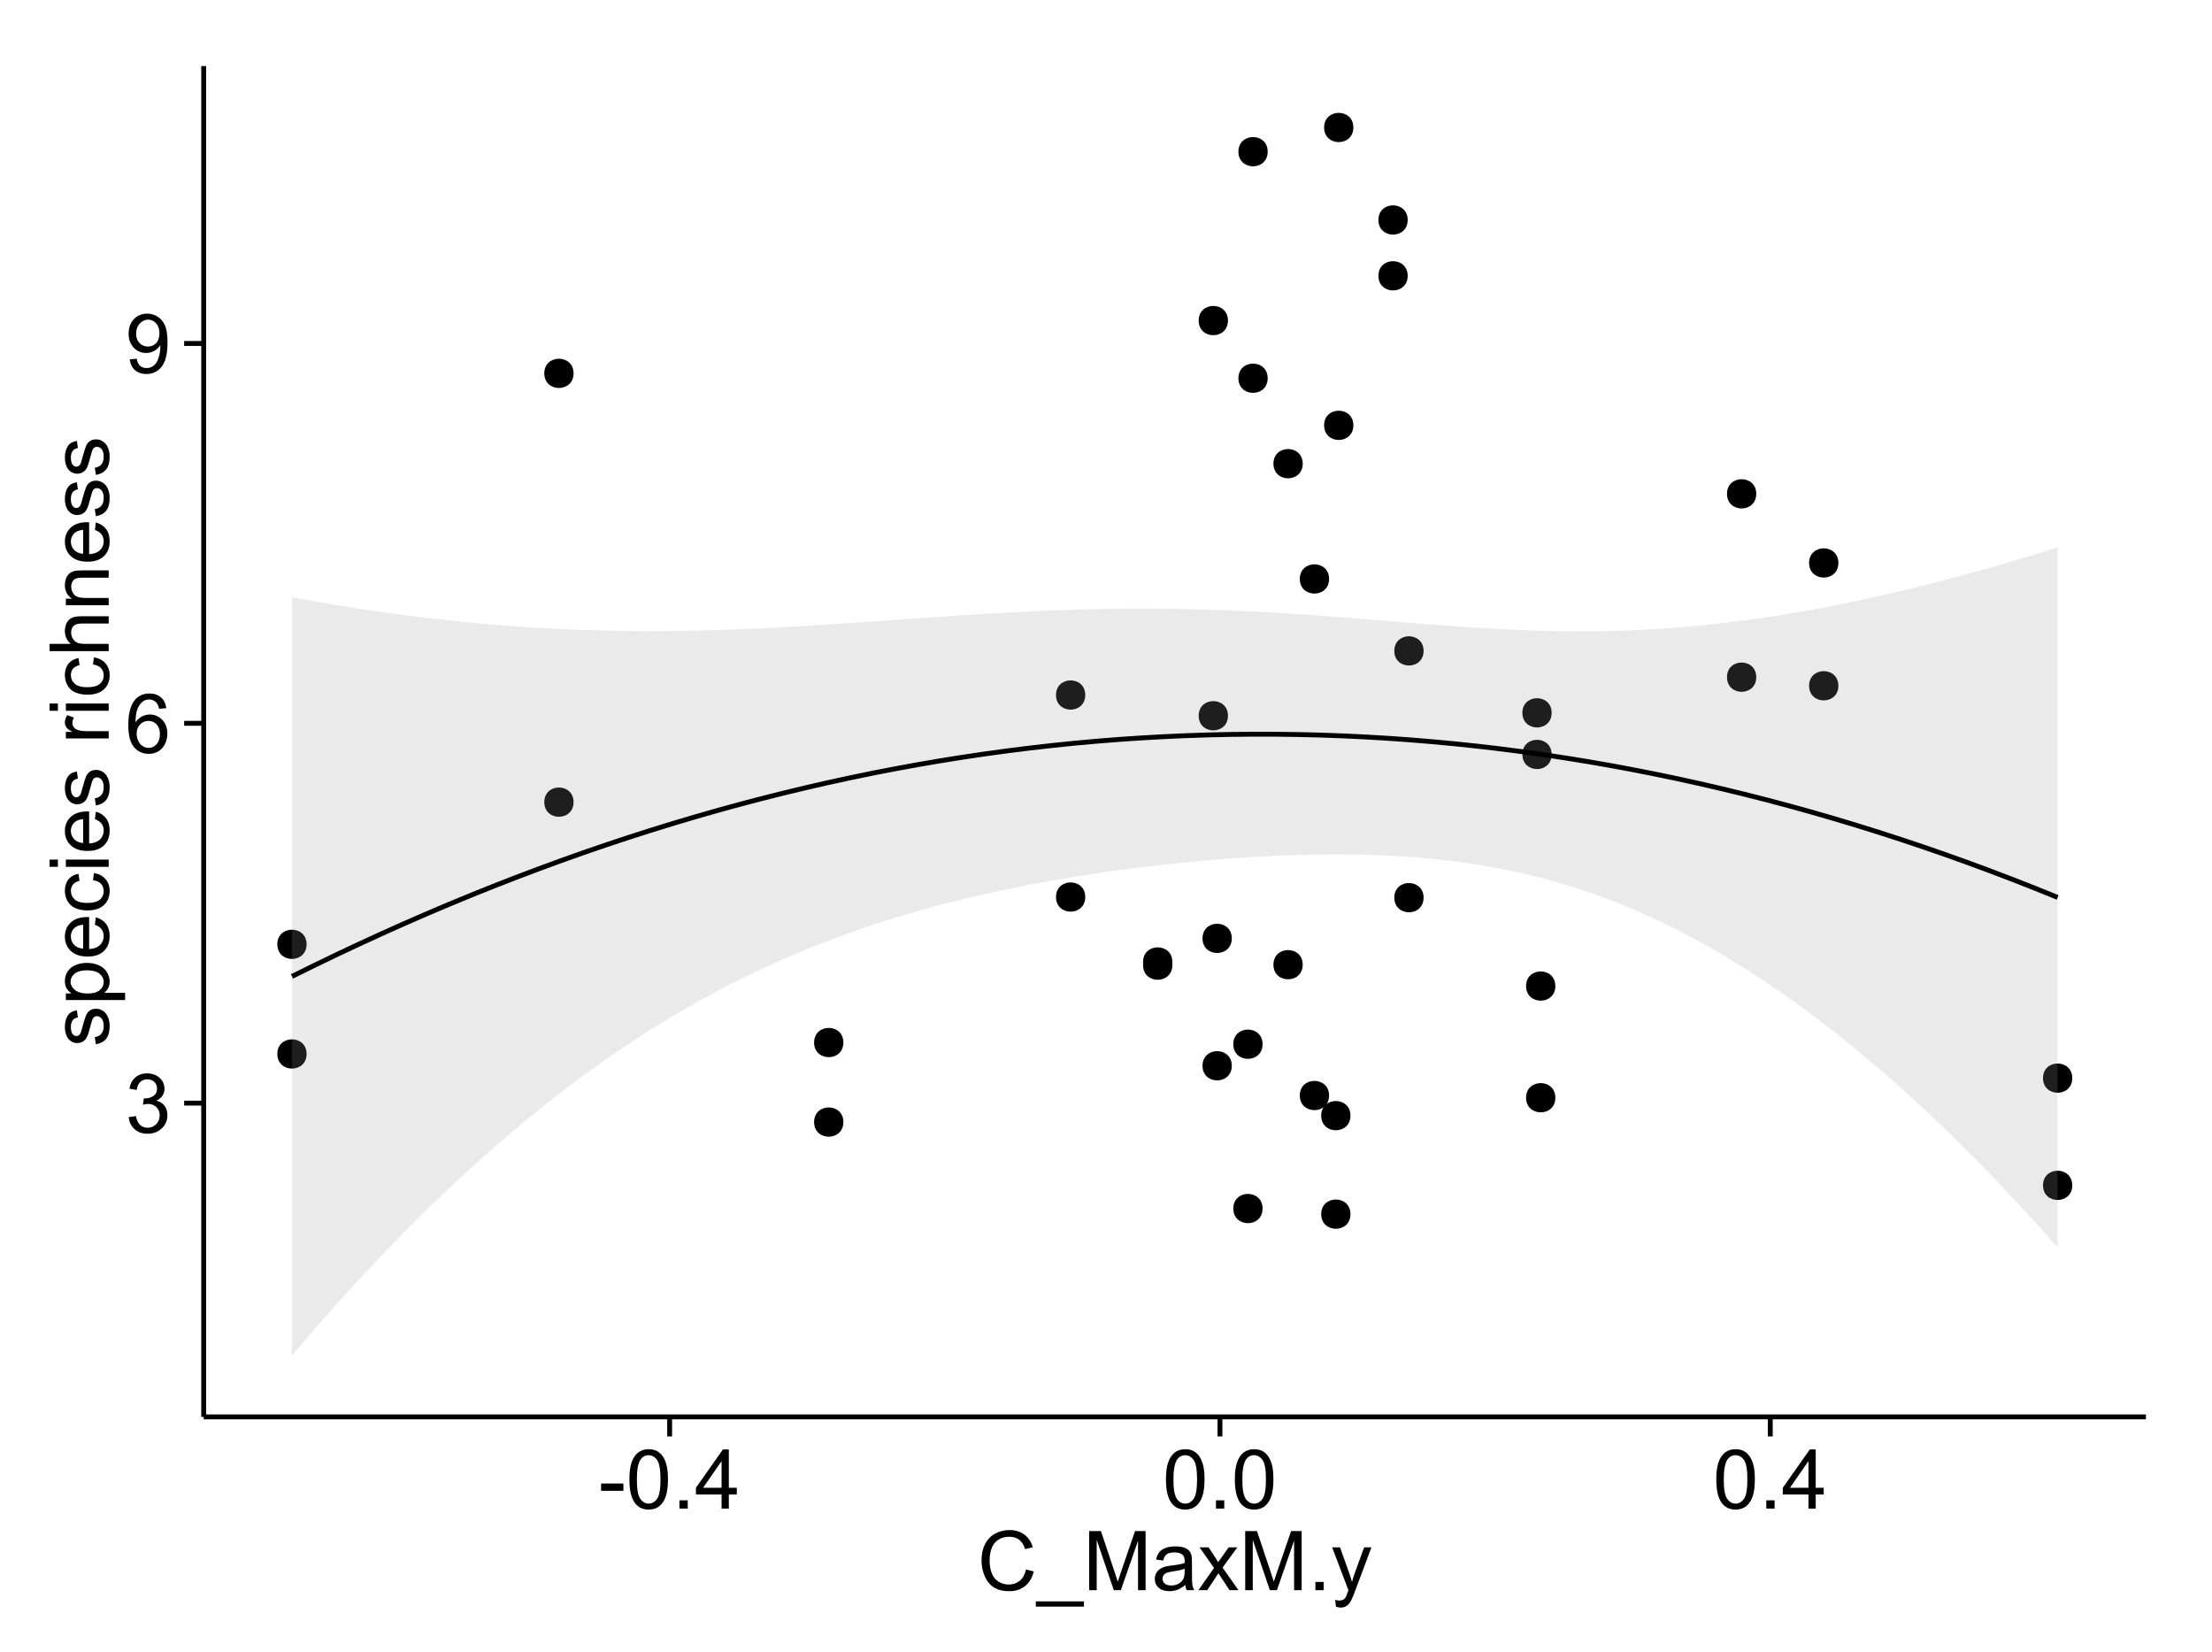 <?xml version="1.0" encoding="UTF-8"?>
<svg xmlns="http://www.w3.org/2000/svg" xmlns:xlink="http://www.w3.org/1999/xlink" width="482pt" height="360pt" viewBox="0 0 482 360" version="1.1">
<defs>
<g>
<symbol overflow="visible" id="glyph0-0">
<path style="stroke:none;" d="M 0.758 -3.402 L 2.336 -3.613 C 2.516 -2.711 2.824 -2.062 3.266 -1.672 C 3.699 -1.273 4.23 -1.078 4.859 -1.082 C 5.602 -1.078 6.23 -1.336 6.746 -1.855 C 7.254 -2.367 7.512 -3.004 7.516 -3.77 C 7.512 -4.492 7.273 -5.094 6.801 -5.566 C 6.324 -6.035 5.723 -6.27 4.992 -6.273 C 4.691 -6.27 4.316 -6.211 3.875 -6.102 L 4.051 -7.488 C 4.152 -7.473 4.238 -7.465 4.305 -7.469 C 4.977 -7.465 5.582 -7.641 6.125 -7.996 C 6.66 -8.344 6.93 -8.887 6.934 -9.625 C 6.93 -10.199 6.734 -10.68 6.344 -11.062 C 5.949 -11.445 5.441 -11.637 4.824 -11.637 C 4.207 -11.637 3.695 -11.441 3.285 -11.055 C 2.875 -10.668 2.613 -10.09 2.496 -9.316 L 0.914 -9.598 C 1.105 -10.656 1.543 -11.477 2.23 -12.062 C 2.914 -12.645 3.766 -12.938 4.789 -12.938 C 5.488 -12.938 6.137 -12.785 6.73 -12.484 C 7.32 -12.18 7.773 -11.77 8.09 -11.25 C 8.402 -10.727 8.559 -10.172 8.562 -9.59 C 8.559 -9.031 8.41 -8.523 8.113 -8.066 C 7.812 -7.609 7.371 -7.246 6.785 -6.977 C 7.547 -6.801 8.137 -6.438 8.562 -5.883 C 8.98 -5.328 9.191 -4.633 9.195 -3.805 C 9.191 -2.676 8.781 -1.723 7.965 -0.945 C 7.141 -0.164 6.105 0.223 4.852 0.227 C 3.719 0.223 2.777 -0.109 2.035 -0.781 C 1.285 -1.453 0.859 -2.328 0.758 -3.402 Z M 0.758 -3.402 "/>
</symbol>
<symbol overflow="visible" id="glyph0-1">
<path style="stroke:none;" d="M 8.957 -9.73 L 7.383 -9.605 C 7.242 -10.223 7.043 -10.676 6.785 -10.961 C 6.355 -11.41 5.828 -11.637 5.203 -11.637 C 4.695 -11.637 4.25 -11.496 3.875 -11.215 C 3.375 -10.852 2.984 -10.32 2.695 -9.625 C 2.406 -8.926 2.258 -7.934 2.25 -6.645 C 2.629 -7.223 3.094 -7.652 3.645 -7.938 C 4.195 -8.215 4.773 -8.355 5.379 -8.359 C 6.434 -8.355 7.328 -7.969 8.07 -7.195 C 8.809 -6.418 9.18 -5.414 9.184 -4.184 C 9.18 -3.371 9.008 -2.617 8.66 -1.926 C 8.312 -1.23 7.832 -0.699 7.227 -0.332 C 6.613 0.035 5.922 0.215 5.148 0.219 C 3.828 0.215 2.754 -0.266 1.922 -1.234 C 1.09 -2.199 0.672 -3.797 0.676 -6.031 C 0.672 -8.516 1.133 -10.328 2.055 -11.461 C 2.855 -12.445 3.938 -12.938 5.301 -12.938 C 6.312 -12.938 7.141 -12.652 7.789 -12.086 C 8.434 -11.516 8.824 -10.73 8.957 -9.73 Z M 2.496 -4.176 C 2.496 -3.629 2.609 -3.105 2.844 -2.609 C 3.07 -2.109 3.395 -1.73 3.812 -1.473 C 4.227 -1.207 4.664 -1.078 5.125 -1.082 C 5.789 -1.078 6.363 -1.348 6.844 -1.891 C 7.324 -2.426 7.562 -3.156 7.566 -4.086 C 7.562 -4.973 7.328 -5.676 6.855 -6.191 C 6.379 -6.703 5.781 -6.961 5.062 -6.961 C 4.348 -6.961 3.738 -6.703 3.242 -6.191 C 2.742 -5.676 2.496 -5.004 2.496 -4.176 Z M 2.496 -4.176 "/>
</symbol>
<symbol overflow="visible" id="glyph0-2">
<path style="stroke:none;" d="M 0.984 -2.98 L 2.504 -3.121 C 2.629 -2.402 2.875 -1.883 3.242 -1.562 C 3.602 -1.238 4.07 -1.078 4.641 -1.082 C 5.125 -1.078 5.551 -1.188 5.918 -1.414 C 6.285 -1.633 6.586 -1.934 6.82 -2.309 C 7.055 -2.68 7.25 -3.18 7.41 -3.816 C 7.566 -4.445 7.645 -5.09 7.648 -5.75 C 7.645 -5.812 7.641 -5.918 7.637 -6.062 C 7.316 -5.559 6.887 -5.148 6.34 -4.836 C 5.793 -4.52 5.199 -4.363 4.562 -4.367 C 3.492 -4.363 2.59 -4.75 1.852 -5.527 C 1.113 -6.297 0.742 -7.316 0.746 -8.586 C 0.742 -9.891 1.129 -10.945 1.902 -11.742 C 2.672 -12.539 3.637 -12.938 4.797 -12.938 C 5.633 -12.938 6.398 -12.711 7.098 -12.262 C 7.789 -11.809 8.316 -11.164 8.68 -10.332 C 9.035 -9.492 9.215 -8.285 9.219 -6.707 C 9.215 -5.055 9.039 -3.742 8.684 -2.77 C 8.324 -1.793 7.793 -1.051 7.09 -0.543 C 6.383 -0.035 5.555 0.215 4.605 0.219 C 3.598 0.215 2.773 -0.062 2.137 -0.621 C 1.496 -1.18 1.113 -1.965 0.984 -2.98 Z M 7.461 -8.664 C 7.457 -9.57 7.215 -10.293 6.734 -10.828 C 6.25 -11.359 5.672 -11.625 4.992 -11.629 C 4.289 -11.625 3.676 -11.336 3.156 -10.766 C 2.633 -10.188 2.371 -9.445 2.375 -8.535 C 2.371 -7.711 2.621 -7.043 3.117 -6.535 C 3.609 -6.02 4.219 -5.766 4.949 -5.766 C 5.68 -5.766 6.281 -6.02 6.754 -6.535 C 7.223 -7.043 7.457 -7.754 7.461 -8.664 Z M 7.461 -8.664 "/>
</symbol>
<symbol overflow="visible" id="glyph0-3">
<path style="stroke:none;" d="M 0.57 -3.867 L 0.57 -5.457 L 5.43 -5.457 L 5.43 -3.867 Z M 0.57 -3.867 "/>
</symbol>
<symbol overflow="visible" id="glyph0-4">
<path style="stroke:none;" d="M 0.746 -6.355 C 0.742 -7.875 0.898 -9.102 1.215 -10.031 C 1.527 -10.961 1.996 -11.676 2.613 -12.18 C 3.23 -12.684 4.008 -12.938 4.949 -12.938 C 5.637 -12.938 6.242 -12.797 6.766 -12.52 C 7.285 -12.238 7.715 -11.836 8.059 -11.316 C 8.395 -10.789 8.664 -10.152 8.859 -9.398 C 9.051 -8.645 9.145 -7.629 9.148 -6.355 C 9.145 -4.84 8.992 -3.617 8.684 -2.691 C 8.371 -1.762 7.906 -1.047 7.289 -0.539 C 6.672 -0.035 5.891 0.215 4.949 0.219 C 3.703 0.215 2.727 -0.227 2.023 -1.117 C 1.168 -2.188 0.742 -3.934 0.746 -6.355 Z M 2.375 -6.355 C 2.371 -4.234 2.621 -2.824 3.117 -2.129 C 3.609 -1.426 4.219 -1.078 4.949 -1.082 C 5.672 -1.078 6.281 -1.43 6.781 -2.137 C 7.273 -2.836 7.523 -4.242 7.523 -6.355 C 7.523 -8.473 7.273 -9.883 6.781 -10.582 C 6.281 -11.277 5.664 -11.625 4.93 -11.629 C 4.199 -11.625 3.621 -11.316 3.191 -10.703 C 2.645 -9.918 2.371 -8.469 2.375 -6.355 Z M 2.375 -6.355 "/>
</symbol>
<symbol overflow="visible" id="glyph0-5">
<path style="stroke:none;" d="M 1.633 0 L 1.633 -1.801 L 3.438 -1.801 L 3.438 0 Z M 1.633 0 "/>
</symbol>
<symbol overflow="visible" id="glyph0-6">
<path style="stroke:none;" d="M 5.82 0 L 5.82 -3.086 L 0.227 -3.086 L 0.227 -4.535 L 6.109 -12.883 L 7.398 -12.883 L 7.398 -4.535 L 9.141 -4.535 L 9.141 -3.086 L 7.398 -3.086 L 7.398 0 Z M 5.82 -4.535 L 5.82 -10.344 L 1.785 -4.535 Z M 5.82 -4.535 "/>
</symbol>
<symbol overflow="visible" id="glyph0-7">
<path style="stroke:none;" d="M 10.582 -4.516 L 12.289 -4.086 C 11.926 -2.68 11.281 -1.613 10.355 -0.883 C 9.426 -0.148 8.293 0.215 6.953 0.219 C 5.559 0.215 4.43 -0.062 3.562 -0.629 C 2.691 -1.191 2.027 -2.012 1.578 -3.086 C 1.121 -4.156 0.895 -5.309 0.898 -6.539 C 0.895 -7.879 1.152 -9.047 1.664 -10.047 C 2.176 -11.043 2.902 -11.801 3.852 -12.324 C 4.797 -12.84 5.84 -13.102 6.977 -13.105 C 8.266 -13.102 9.352 -12.773 10.23 -12.121 C 11.105 -11.461 11.715 -10.539 12.066 -9.352 L 10.391 -8.957 C 10.086 -9.891 9.652 -10.574 9.086 -11.004 C 8.516 -11.43 7.801 -11.641 6.945 -11.645 C 5.949 -11.641 5.121 -11.406 4.457 -10.934 C 3.789 -10.457 3.324 -9.816 3.059 -9.02 C 2.789 -8.215 2.652 -7.391 2.656 -6.547 C 2.652 -5.449 2.812 -4.496 3.133 -3.68 C 3.449 -2.859 3.945 -2.246 4.621 -1.844 C 5.293 -1.438 6.023 -1.234 6.812 -1.238 C 7.762 -1.234 8.57 -1.512 9.234 -2.062 C 9.898 -2.613 10.348 -3.43 10.582 -4.516 Z M 10.582 -4.516 "/>
</symbol>
<symbol overflow="visible" id="glyph0-8">
<path style="stroke:none;" d="M -0.273 3.578 L -0.273 2.434 L 10.211 2.434 L 10.211 3.578 Z M -0.273 3.578 "/>
</symbol>
<symbol overflow="visible" id="glyph0-9">
<path style="stroke:none;" d="M 1.336 0 L 1.336 -12.883 L 3.902 -12.883 L 6.953 -3.762 C 7.23 -2.91 7.434 -2.273 7.566 -1.855 C 7.711 -2.32 7.941 -3.008 8.254 -3.922 L 11.336 -12.883 L 13.633 -12.883 L 13.633 0 L 11.988 0 L 11.988 -10.785 L 8.242 0 L 6.707 0 L 2.98 -10.969 L 2.98 0 Z M 1.336 0 "/>
</symbol>
<symbol overflow="visible" id="glyph0-10">
<path style="stroke:none;" d="M 7.277 -1.152 C 6.691 -0.652 6.125 -0.301 5.586 -0.098 C 5.039 0.109 4.457 0.211 3.84 0.211 C 2.812 0.211 2.027 -0.039 1.477 -0.539 C 0.922 -1.039 0.645 -1.68 0.648 -2.461 C 0.645 -2.918 0.75 -3.336 0.961 -3.715 C 1.168 -4.09 1.438 -4.391 1.777 -4.621 C 2.113 -4.848 2.496 -5.02 2.918 -5.141 C 3.227 -5.219 3.695 -5.301 4.324 -5.379 C 5.602 -5.531 6.539 -5.711 7.145 -5.922 C 7.148 -6.137 7.152 -6.273 7.156 -6.336 C 7.152 -6.977 7.004 -7.434 6.707 -7.699 C 6.301 -8.055 5.699 -8.23 4.906 -8.234 C 4.156 -8.23 3.609 -8.102 3.258 -7.844 C 2.902 -7.582 2.637 -7.121 2.469 -6.461 L 0.922 -6.672 C 1.059 -7.332 1.293 -7.867 1.617 -8.273 C 1.938 -8.68 2.402 -8.992 3.016 -9.215 C 3.621 -9.434 4.328 -9.543 5.133 -9.547 C 5.93 -9.543 6.574 -9.449 7.074 -9.266 C 7.566 -9.074 7.934 -8.84 8.172 -8.555 C 8.402 -8.27 8.566 -7.91 8.664 -7.48 C 8.715 -7.207 8.742 -6.719 8.746 -6.02 L 8.746 -3.91 C 8.742 -2.434 8.773 -1.504 8.844 -1.117 C 8.906 -0.727 9.043 -0.355 9.246 0 L 7.594 0 C 7.43 -0.328 7.324 -0.711 7.277 -1.152 Z M 7.145 -4.684 C 6.566 -4.445 5.707 -4.246 4.562 -4.086 C 3.91 -3.988 3.449 -3.883 3.18 -3.77 C 2.91 -3.648 2.703 -3.477 2.555 -3.254 C 2.406 -3.027 2.332 -2.777 2.336 -2.504 C 2.332 -2.078 2.492 -1.727 2.816 -1.449 C 3.133 -1.164 3.602 -1.023 4.219 -1.027 C 4.828 -1.023 5.367 -1.156 5.844 -1.426 C 6.312 -1.691 6.664 -2.059 6.891 -2.523 C 7.059 -2.879 7.141 -3.406 7.145 -4.105 Z M 7.145 -4.684 "/>
</symbol>
<symbol overflow="visible" id="glyph0-11">
<path style="stroke:none;" d="M 0.133 0 L 3.543 -4.852 L 0.387 -9.336 L 2.363 -9.336 L 3.797 -7.145 C 4.066 -6.727 4.281 -6.379 4.445 -6.102 C 4.703 -6.484 4.941 -6.828 5.16 -7.129 L 6.734 -9.336 L 8.621 -9.336 L 5.398 -4.938 L 8.867 0 L 6.926 0 L 5.008 -2.898 L 4.5 -3.684 L 2.047 0 Z M 0.133 0 "/>
</symbol>
<symbol overflow="visible" id="glyph0-12">
<path style="stroke:none;" d="M 1.117 3.594 L 0.941 2.109 C 1.285 2.203 1.586 2.25 1.844 2.25 C 2.195 2.25 2.477 2.191 2.691 2.074 C 2.898 1.957 3.07 1.793 3.207 1.582 C 3.305 1.422 3.469 1.027 3.691 0.406 C 3.719 0.312 3.766 0.184 3.832 0.016 L 0.289 -9.336 L 1.996 -9.336 L 3.938 -3.93 C 4.188 -3.238 4.41 -2.516 4.613 -1.766 C 4.793 -2.488 5.012 -3.199 5.266 -3.895 L 7.258 -9.336 L 8.844 -9.336 L 5.289 0.156 C 4.906 1.18 4.609 1.887 4.402 2.277 C 4.117 2.797 3.797 3.18 3.434 3.422 C 3.07 3.664 2.637 3.785 2.137 3.789 C 1.828 3.785 1.488 3.719 1.117 3.594 Z M 1.117 3.594 "/>
</symbol>
<symbol overflow="visible" id="glyph1-0">
<path style="stroke:none;" d="M -2.785 -0.555 L -3.031 -2.117 C -2.402 -2.203 -1.922 -2.449 -1.59 -2.852 C -1.254 -3.25 -1.09 -3.812 -1.09 -4.535 C -1.09 -5.262 -1.234 -5.801 -1.531 -6.152 C -1.824 -6.504 -2.172 -6.68 -2.574 -6.68 C -2.926 -6.68 -3.207 -6.523 -3.418 -6.215 C -3.555 -5.996 -3.734 -5.457 -3.953 -4.598 C -4.246 -3.434 -4.5 -2.629 -4.715 -2.184 C -4.926 -1.734 -5.223 -1.395 -5.602 -1.164 C -5.98 -0.93 -6.398 -0.812 -6.855 -0.816 C -7.27 -0.812 -7.652 -0.91 -8.012 -1.102 C -8.363 -1.293 -8.66 -1.551 -8.895 -1.883 C -9.074 -2.125 -9.227 -2.461 -9.355 -2.887 C -9.48 -3.309 -9.543 -3.766 -9.547 -4.254 C -9.543 -4.984 -9.438 -5.625 -9.23 -6.184 C -9.016 -6.734 -8.73 -7.145 -8.371 -7.41 C -8.008 -7.672 -7.527 -7.852 -6.926 -7.953 L -6.715 -6.406 C -7.195 -6.332 -7.57 -6.129 -7.84 -5.797 C -8.105 -5.457 -8.238 -4.98 -8.242 -4.367 C -8.238 -3.637 -8.117 -3.121 -7.883 -2.812 C -7.641 -2.5 -7.359 -2.344 -7.039 -2.348 C -6.832 -2.344 -6.648 -2.406 -6.484 -2.539 C -6.312 -2.664 -6.172 -2.867 -6.062 -3.148 C -6.004 -3.301 -5.871 -3.766 -5.66 -4.543 C -5.359 -5.66 -5.113 -6.441 -4.926 -6.887 C -4.734 -7.324 -4.457 -7.672 -4.094 -7.926 C -3.73 -8.176 -3.281 -8.301 -2.742 -8.305 C -2.211 -8.301 -1.711 -8.148 -1.25 -7.844 C -0.781 -7.535 -0.422 -7.09 -0.172 -6.512 C 0.086 -5.926 0.211 -5.27 0.211 -4.543 C 0.211 -3.328 -0.039 -2.406 -0.543 -1.77 C -1.047 -1.133 -1.793 -0.727 -2.785 -0.555 Z M -2.785 -0.555 "/>
</symbol>
<symbol overflow="visible" id="glyph1-1">
<path style="stroke:none;" d="M 3.578 -1.188 L -9.336 -1.188 L -9.336 -2.629 L -8.121 -2.629 C -8.594 -2.965 -8.949 -3.348 -9.188 -3.777 C -9.426 -4.203 -9.543 -4.723 -9.547 -5.336 C -9.543 -6.129 -9.34 -6.832 -8.93 -7.445 C -8.516 -8.051 -7.934 -8.512 -7.191 -8.824 C -6.441 -9.133 -5.625 -9.285 -4.738 -9.289 C -3.781 -9.285 -2.922 -9.113 -2.156 -8.773 C -1.391 -8.43 -0.805 -7.934 -0.398 -7.281 C 0.008 -6.625 0.211 -5.938 0.211 -5.219 C 0.211 -4.691 0.102 -4.219 -0.121 -3.801 C -0.344 -3.379 -0.625 -3.035 -0.965 -2.77 L 3.578 -2.77 Z M -4.613 -2.621 C -3.41 -2.613 -2.523 -2.855 -1.949 -3.348 C -1.375 -3.832 -1.09 -4.422 -1.09 -5.117 C -1.09 -5.816 -1.387 -6.418 -1.98 -6.922 C -2.574 -7.418 -3.496 -7.668 -4.746 -7.672 C -5.934 -7.668 -6.824 -7.426 -7.418 -6.938 C -8.008 -6.449 -8.301 -5.863 -8.305 -5.188 C -8.301 -4.508 -7.988 -3.914 -7.359 -3.398 C -6.727 -2.879 -5.809 -2.617 -4.613 -2.621 Z M -4.613 -2.621 "/>
</symbol>
<symbol overflow="visible" id="glyph1-2">
<path style="stroke:none;" d="M -3.004 -7.578 L -2.805 -9.211 C -1.848 -8.953 -1.105 -8.473 -0.578 -7.777 C -0.051 -7.078 0.211 -6.188 0.211 -5.105 C 0.211 -3.738 -0.207 -2.656 -1.051 -1.859 C -1.887 -1.055 -3.066 -0.656 -4.586 -0.66 C -6.156 -0.656 -7.375 -1.059 -8.246 -1.871 C -9.109 -2.676 -9.543 -3.727 -9.547 -5.02 C -9.543 -6.266 -9.117 -7.285 -8.27 -8.078 C -7.418 -8.867 -6.223 -9.262 -4.684 -9.266 C -4.586 -9.262 -4.445 -9.258 -4.262 -9.254 L -4.262 -2.293 C -3.234 -2.348 -2.449 -2.641 -1.906 -3.164 C -1.359 -3.684 -1.09 -4.332 -1.09 -5.117 C -1.09 -5.691 -1.242 -6.188 -1.547 -6.598 C -1.852 -7.008 -2.336 -7.332 -3.004 -7.578 Z M -5.562 -2.383 L -5.562 -7.594 C -6.344 -7.523 -6.934 -7.324 -7.328 -6.996 C -7.934 -6.492 -8.238 -5.836 -8.242 -5.035 C -8.238 -4.305 -7.996 -3.695 -7.512 -3.203 C -7.027 -2.707 -6.375 -2.434 -5.562 -2.383 Z M -5.562 -2.383 "/>
</symbol>
<symbol overflow="visible" id="glyph1-3">
<path style="stroke:none;" d="M -3.418 -7.277 L -3.215 -8.832 C -2.141 -8.66 -1.301 -8.227 -0.699 -7.527 C -0.09 -6.824 0.211 -5.965 0.211 -4.949 C 0.211 -3.668 -0.203 -2.641 -1.039 -1.867 C -1.871 -1.09 -3.07 -0.703 -4.633 -0.703 C -5.637 -0.703 -6.52 -0.867 -7.277 -1.203 C -8.031 -1.535 -8.598 -2.047 -8.977 -2.73 C -9.355 -3.41 -9.543 -4.152 -9.547 -4.957 C -9.543 -5.969 -9.289 -6.797 -8.777 -7.441 C -8.262 -8.086 -7.531 -8.5 -6.59 -8.684 L -6.355 -7.145 C -6.98 -6.996 -7.453 -6.738 -7.77 -6.367 C -8.082 -5.992 -8.238 -5.543 -8.242 -5.02 C -8.238 -4.219 -7.953 -3.57 -7.387 -3.074 C -6.812 -2.574 -5.91 -2.324 -4.676 -2.328 C -3.422 -2.324 -2.508 -2.566 -1.941 -3.047 C -1.371 -3.527 -1.09 -4.152 -1.09 -4.93 C -1.09 -5.547 -1.277 -6.066 -1.66 -6.484 C -2.035 -6.898 -2.621 -7.164 -3.418 -7.277 Z M -3.418 -7.277 "/>
</symbol>
<symbol overflow="visible" id="glyph1-4">
<path style="stroke:none;" d="M -11.066 -1.195 L -12.883 -1.195 L -12.883 -2.777 L -11.066 -2.777 Z M 0 -1.195 L -9.336 -1.195 L -9.336 -2.777 L 0 -2.777 Z M 0 -1.195 "/>
</symbol>
<symbol overflow="visible" id="glyph1-5">
<path style="stroke:none;" d=""/>
</symbol>
<symbol overflow="visible" id="glyph1-6">
<path style="stroke:none;" d="M 0 -1.168 L -9.336 -1.168 L -9.336 -2.594 L -7.918 -2.594 C -8.578 -2.953 -9.016 -3.289 -9.23 -3.598 C -9.438 -3.906 -9.543 -4.242 -9.547 -4.613 C -9.543 -5.145 -9.375 -5.688 -9.035 -6.242 L -7.566 -5.695 C -7.793 -5.309 -7.91 -4.922 -7.91 -4.535 C -7.91 -4.188 -7.805 -3.875 -7.598 -3.602 C -7.387 -3.324 -7.098 -3.129 -6.734 -3.016 C -6.168 -2.836 -5.555 -2.746 -4.887 -2.75 L 0 -2.75 Z M 0 -1.168 "/>
</symbol>
<symbol overflow="visible" id="glyph1-7">
<path style="stroke:none;" d="M 0 -1.188 L -12.883 -1.188 L -12.883 -2.77 L -8.262 -2.77 C -9.117 -3.504 -9.543 -4.434 -9.547 -5.562 C -9.543 -6.25 -9.406 -6.852 -9.137 -7.363 C -8.859 -7.871 -8.484 -8.234 -8.004 -8.457 C -7.523 -8.676 -6.824 -8.789 -5.914 -8.789 L 0 -8.789 L 0 -7.207 L -5.914 -7.207 C -6.703 -7.207 -7.281 -7.035 -7.641 -6.691 C -8 -6.348 -8.18 -5.863 -8.184 -5.238 C -8.18 -4.77 -8.059 -4.328 -7.816 -3.914 C -7.574 -3.5 -7.242 -3.203 -6.828 -3.031 C -6.406 -2.852 -5.832 -2.766 -5.105 -2.77 L 0 -2.77 Z M 0 -1.188 "/>
</symbol>
<symbol overflow="visible" id="glyph1-8">
<path style="stroke:none;" d="M 0 -1.188 L -9.336 -1.188 L -9.336 -2.609 L -8.008 -2.609 C -9.031 -3.293 -9.543 -4.285 -9.547 -5.582 C -9.543 -6.141 -9.441 -6.656 -9.242 -7.133 C -9.035 -7.602 -8.77 -7.957 -8.445 -8.191 C -8.113 -8.426 -7.727 -8.59 -7.277 -8.684 C -6.98 -8.742 -6.465 -8.77 -5.738 -8.773 L 0 -8.773 L 0 -7.188 L -5.68 -7.188 C -6.32 -7.184 -6.801 -7.121 -7.121 -7.004 C -7.438 -6.879 -7.695 -6.66 -7.887 -6.348 C -8.074 -6.031 -8.168 -5.664 -8.172 -5.246 C -8.168 -4.57 -7.953 -3.992 -7.531 -3.504 C -7.102 -3.012 -6.293 -2.766 -5.098 -2.77 L 0 -2.77 Z M 0 -1.188 "/>
</symbol>
</g>
<clipPath id="clip1">
  <path d="M 44.383 14.398 L 468.602 14.398 L 468.602 309.734 L 44.383 309.734 Z M 44.383 14.398 "/>
</clipPath>
</defs>
<g id="surface2986">
<rect x="0" y="0" width="482" height="360" style="fill:rgb(100%,100%,100%);fill-opacity:1;stroke:none;"/>
<rect x="0" y="0" width="482" height="360" style="fill:rgb(100%,100%,100%);fill-opacity:1;stroke:none;"/>
<path style="fill:none;stroke-width:1.063;stroke-linecap:round;stroke-linejoin:round;stroke:rgb(100%,100%,100%);stroke-opacity:1;stroke-miterlimit:10;" d="M 0 360 L 482 360 L 482 0 L 0 0 Z M 0 360 "/>
<g clip-path="url(#clip1)" clip-rule="nonzero">
<path style=" stroke:none;fill-rule:nonzero;fill:rgb(100%,100%,100%);fill-opacity:1;" d="M 44.383 308.734 L 467.602 308.734 L 467.602 14.398 L 44.383 14.398 Z M 44.383 308.734 "/>
<path style=" stroke:none;fill-rule:nonzero;fill:rgb(0%,0%,0%);fill-opacity:1;" d="M 266.512 155.953 C 266.512 158.789 262.258 158.789 262.258 155.953 C 262.258 153.121 266.512 153.121 266.512 155.953 "/>
<path style=" stroke:none;fill-rule:nonzero;fill:rgb(0%,0%,0%);fill-opacity:1;" d="M 235.418 195.453 C 235.418 198.289 231.168 198.289 231.168 195.453 C 231.168 192.617 235.418 192.617 235.418 195.453 "/>
<path style=" stroke:none;fill-rule:nonzero;fill:rgb(0%,0%,0%);fill-opacity:1;" d="M 288.547 238.703 C 288.547 241.539 284.293 241.539 284.293 238.703 C 284.293 235.867 288.547 235.867 288.547 238.703 "/>
<path style=" stroke:none;fill-rule:nonzero;fill:rgb(0%,0%,0%);fill-opacity:1;" d="M 235.418 151.438 C 235.418 154.27 231.168 154.27 231.168 151.438 C 231.168 148.602 235.418 148.602 235.418 151.438 "/>
<path style=" stroke:none;fill-rule:nonzero;fill:rgb(0%,0%,0%);fill-opacity:1;" d="M 293.84 92.676 C 293.84 95.512 289.59 95.512 289.59 92.676 C 289.59 89.844 293.84 89.844 293.84 92.676 "/>
<path style=" stroke:none;fill-rule:nonzero;fill:rgb(0%,0%,0%);fill-opacity:1;" d="M 123.914 174.777 C 123.914 177.613 119.664 177.613 119.664 174.777 C 119.664 171.945 123.914 171.945 123.914 174.777 "/>
<path style=" stroke:none;fill-rule:nonzero;fill:rgb(0%,0%,0%);fill-opacity:1;" d="M 123.914 81.352 C 123.914 84.184 119.664 84.184 119.664 81.352 C 119.664 78.516 123.914 78.516 123.914 81.352 "/>
<path style=" stroke:none;fill-rule:nonzero;fill:rgb(0%,0%,0%);fill-opacity:1;" d="M 282.801 101.031 C 282.801 103.867 278.547 103.867 278.547 101.031 C 278.547 98.199 282.801 98.199 282.801 101.031 "/>
<path style=" stroke:none;fill-rule:nonzero;fill:rgb(0%,0%,0%);fill-opacity:1;" d="M 282.801 210.199 C 282.801 213.031 278.547 213.031 278.547 210.199 C 278.547 207.363 282.801 207.363 282.801 210.199 "/>
<path style=" stroke:none;fill-rule:nonzero;fill:rgb(0%,0%,0%);fill-opacity:1;" d="M 254.395 209.605 C 254.395 212.441 250.141 212.441 250.141 209.605 C 250.141 206.77 254.395 206.77 254.395 209.605 "/>
<path style=" stroke:none;fill-rule:nonzero;fill:rgb(0%,0%,0%);fill-opacity:1;" d="M 381.629 107.602 C 381.629 110.438 377.379 110.438 377.379 107.602 C 377.379 104.77 381.629 104.77 381.629 107.602 "/>
<path style=" stroke:none;fill-rule:nonzero;fill:rgb(0%,0%,0%);fill-opacity:1;" d="M 381.629 147.551 C 381.629 150.387 377.379 150.387 377.379 147.551 C 377.379 144.719 381.629 144.719 381.629 147.551 "/>
<path style=" stroke:none;fill-rule:nonzero;fill:rgb(0%,0%,0%);fill-opacity:1;" d="M 399.523 149.426 C 399.523 152.258 395.27 152.258 395.27 149.426 C 395.27 146.59 399.523 146.59 399.523 149.426 "/>
<path style=" stroke:none;fill-rule:nonzero;fill:rgb(0%,0%,0%);fill-opacity:1;" d="M 305.676 60.098 C 305.676 62.93 301.422 62.93 301.422 60.098 C 301.422 57.262 305.676 57.262 305.676 60.098 "/>
<path style=" stroke:none;fill-rule:nonzero;fill:rgb(0%,0%,0%);fill-opacity:1;" d="M 305.676 47.934 C 305.676 50.77 301.422 50.77 301.422 47.934 C 301.422 45.098 305.676 45.098 305.676 47.934 "/>
<path style=" stroke:none;fill-rule:nonzero;fill:rgb(0%,0%,0%);fill-opacity:1;" d="M 65.746 205.758 C 65.746 208.594 61.492 208.594 61.492 205.758 C 61.492 202.922 65.746 202.922 65.746 205.758 "/>
<path style=" stroke:none;fill-rule:nonzero;fill:rgb(0%,0%,0%);fill-opacity:1;" d="M 65.746 229.648 C 65.746 232.484 61.492 232.484 61.492 229.648 C 61.492 226.812 65.746 226.812 65.746 229.648 "/>
<path style=" stroke:none;fill-rule:nonzero;fill:rgb(0%,0%,0%);fill-opacity:1;" d="M 293.84 27.777 C 293.84 30.613 289.59 30.613 289.59 27.777 C 289.59 24.945 293.84 24.945 293.84 27.777 "/>
<path style=" stroke:none;fill-rule:nonzero;fill:rgb(0%,0%,0%);fill-opacity:1;" d="M 399.523 122.66 C 399.523 125.496 395.27 125.496 395.27 122.66 C 395.27 119.824 399.523 119.824 399.523 122.66 "/>
<path style=" stroke:none;fill-rule:nonzero;fill:rgb(0%,0%,0%);fill-opacity:1;" d="M 254.395 210.297 C 254.395 213.133 250.141 213.133 250.141 210.297 C 250.141 207.461 254.395 207.461 254.395 210.297 "/>
<path style=" stroke:none;fill-rule:nonzero;fill:rgb(0%,0%,0%);fill-opacity:1;" d="M 288.547 126.148 C 288.547 128.984 284.293 128.984 284.293 126.148 C 284.293 123.316 288.547 123.316 288.547 126.148 "/>
<path style=" stroke:none;fill-rule:nonzero;fill:rgb(0%,0%,0%);fill-opacity:1;" d="M 266.512 69.852 C 266.512 72.684 262.258 72.684 262.258 69.852 C 262.258 67.016 266.512 67.016 266.512 69.852 "/>
<path style=" stroke:none;fill-rule:nonzero;fill:rgb(0%,0%,0%);fill-opacity:1;" d="M 293.203 243.09 C 293.203 245.926 288.953 245.926 288.953 243.09 C 288.953 240.258 293.203 240.258 293.203 243.09 "/>
<path style=" stroke:none;fill-rule:nonzero;fill:rgb(0%,0%,0%);fill-opacity:1;" d="M 293.203 264.551 C 293.203 267.387 288.953 267.387 288.953 264.551 C 288.953 261.719 293.203 261.719 293.203 264.551 "/>
<path style=" stroke:none;fill-rule:nonzero;fill:rgb(0%,0%,0%);fill-opacity:1;" d="M 275.164 33.051 C 275.164 35.887 270.914 35.887 270.914 33.051 C 270.914 30.215 275.164 30.215 275.164 33.051 "/>
<path style=" stroke:none;fill-rule:nonzero;fill:rgb(0%,0%,0%);fill-opacity:1;" d="M 275.164 82.414 C 275.164 85.25 270.914 85.25 270.914 82.414 C 270.914 79.582 275.164 79.582 275.164 82.414 "/>
<path style=" stroke:none;fill-rule:nonzero;fill:rgb(0%,0%,0%);fill-opacity:1;" d="M 337.848 214.852 C 337.848 217.684 333.598 217.684 333.598 214.852 C 333.598 212.016 337.848 212.016 337.848 214.852 "/>
<path style=" stroke:none;fill-rule:nonzero;fill:rgb(0%,0%,0%);fill-opacity:1;" d="M 337.848 239.184 C 337.848 242.02 333.598 242.02 333.598 239.184 C 333.598 236.352 337.848 236.352 337.848 239.184 "/>
<path style=" stroke:none;fill-rule:nonzero;fill:rgb(0%,0%,0%);fill-opacity:1;" d="M 267.348 204.465 C 267.348 207.297 263.094 207.297 263.094 204.465 C 263.094 201.629 267.348 201.629 267.348 204.465 "/>
<path style=" stroke:none;fill-rule:nonzero;fill:rgb(0%,0%,0%);fill-opacity:1;" d="M 267.348 232.223 C 267.348 235.059 263.094 235.059 263.094 232.223 C 263.094 229.391 267.348 229.391 267.348 232.223 "/>
<path style=" stroke:none;fill-rule:nonzero;fill:rgb(0%,0%,0%);fill-opacity:1;" d="M 309.141 141.828 C 309.141 144.66 304.887 144.66 304.887 141.828 C 304.887 138.992 309.141 138.992 309.141 141.828 "/>
<path style=" stroke:none;fill-rule:nonzero;fill:rgb(0%,0%,0%);fill-opacity:1;" d="M 309.141 195.594 C 309.141 198.426 304.887 198.426 304.887 195.594 C 304.887 192.758 309.141 192.758 309.141 195.594 "/>
<path style=" stroke:none;fill-rule:nonzero;fill:rgb(0%,0%,0%);fill-opacity:1;" d="M 274.055 227.523 C 274.055 230.359 269.801 230.359 269.801 227.523 C 269.801 224.688 274.055 224.688 274.055 227.523 "/>
<path style=" stroke:none;fill-rule:nonzero;fill:rgb(0%,0%,0%);fill-opacity:1;" d="M 274.055 263.332 C 274.055 266.168 269.801 266.168 269.801 263.332 C 269.801 260.496 274.055 260.496 274.055 263.332 "/>
<path style=" stroke:none;fill-rule:nonzero;fill:rgb(0%,0%,0%);fill-opacity:1;" d="M 337.047 155.324 C 337.047 158.16 332.797 158.16 332.797 155.324 C 332.797 152.488 337.047 152.488 337.047 155.324 "/>
<path style=" stroke:none;fill-rule:nonzero;fill:rgb(0%,0%,0%);fill-opacity:1;" d="M 337.047 164.383 C 337.047 167.219 332.797 167.219 332.797 164.383 C 332.797 161.547 337.047 161.547 337.047 164.383 "/>
<path style=" stroke:none;fill-rule:nonzero;fill:rgb(0%,0%,0%);fill-opacity:1;" d="M 182.711 227.16 C 182.711 229.996 178.461 229.996 178.461 227.16 C 178.461 224.328 182.711 224.328 182.711 227.16 "/>
<path style=" stroke:none;fill-rule:nonzero;fill:rgb(0%,0%,0%);fill-opacity:1;" d="M 182.711 244.492 C 182.711 247.328 178.461 247.328 178.461 244.492 C 178.461 241.656 182.711 241.656 182.711 244.492 "/>
<path style=" stroke:none;fill-rule:nonzero;fill:rgb(0%,0%,0%);fill-opacity:1;" d="M 450.488 234.918 C 450.488 237.75 446.238 237.75 446.238 234.918 C 446.238 232.082 450.488 232.082 450.488 234.918 "/>
<path style=" stroke:none;fill-rule:nonzero;fill:rgb(0%,0%,0%);fill-opacity:1;" d="M 450.488 258.277 C 450.488 261.113 446.238 261.113 446.238 258.277 C 446.238 255.445 450.488 255.445 450.488 258.277 "/>
<path style=" stroke:none;fill-rule:nonzero;fill:rgb(0%,0%,0%);fill-opacity:1;" d="M 267.574 155.953 C 267.574 160.207 261.195 160.207 261.195 155.953 C 261.195 151.703 267.574 151.703 267.574 155.953 "/>
<path style=" stroke:none;fill-rule:nonzero;fill:rgb(0%,0%,0%);fill-opacity:1;" d="M 236.48 195.453 C 236.48 199.707 230.105 199.707 230.105 195.453 C 230.105 191.203 236.48 191.203 236.48 195.453 "/>
<path style=" stroke:none;fill-rule:nonzero;fill:rgb(0%,0%,0%);fill-opacity:1;" d="M 289.609 238.703 C 289.609 242.957 283.23 242.957 283.23 238.703 C 283.23 234.453 289.609 234.453 289.609 238.703 "/>
<path style=" stroke:none;fill-rule:nonzero;fill:rgb(0%,0%,0%);fill-opacity:1;" d="M 236.48 151.438 C 236.48 155.688 230.105 155.688 230.105 151.438 C 230.105 147.184 236.48 147.184 236.48 151.438 "/>
<path style=" stroke:none;fill-rule:nonzero;fill:rgb(0%,0%,0%);fill-opacity:1;" d="M 294.902 92.676 C 294.902 96.93 288.527 96.93 288.527 92.676 C 288.527 88.426 294.902 88.426 294.902 92.676 "/>
<path style=" stroke:none;fill-rule:nonzero;fill:rgb(0%,0%,0%);fill-opacity:1;" d="M 124.98 174.777 C 124.98 179.031 118.602 179.031 118.602 174.777 C 118.602 170.527 124.98 170.527 124.98 174.777 "/>
<path style=" stroke:none;fill-rule:nonzero;fill:rgb(0%,0%,0%);fill-opacity:1;" d="M 124.98 81.352 C 124.98 85.602 118.602 85.602 118.602 81.352 C 118.602 77.098 124.98 77.098 124.98 81.352 "/>
<path style=" stroke:none;fill-rule:nonzero;fill:rgb(0%,0%,0%);fill-opacity:1;" d="M 283.863 101.031 C 283.863 105.285 277.484 105.285 277.484 101.031 C 277.484 96.781 283.863 96.781 283.863 101.031 "/>
<path style=" stroke:none;fill-rule:nonzero;fill:rgb(0%,0%,0%);fill-opacity:1;" d="M 283.863 210.199 C 283.863 214.449 277.484 214.449 277.484 210.199 C 277.484 205.945 283.863 205.945 283.863 210.199 "/>
<path style=" stroke:none;fill-rule:nonzero;fill:rgb(0%,0%,0%);fill-opacity:1;" d="M 255.457 209.605 C 255.457 213.859 249.078 213.859 249.078 209.605 C 249.078 205.355 255.457 205.355 255.457 209.605 "/>
<path style=" stroke:none;fill-rule:nonzero;fill:rgb(0%,0%,0%);fill-opacity:1;" d="M 382.691 107.602 C 382.691 111.855 376.316 111.855 376.316 107.602 C 376.316 103.352 382.691 103.352 382.691 107.602 "/>
<path style=" stroke:none;fill-rule:nonzero;fill:rgb(0%,0%,0%);fill-opacity:1;" d="M 382.691 147.551 C 382.691 151.805 376.316 151.805 376.316 147.551 C 376.316 143.301 382.691 143.301 382.691 147.551 "/>
<path style=" stroke:none;fill-rule:nonzero;fill:rgb(0%,0%,0%);fill-opacity:1;" d="M 400.586 149.426 C 400.586 153.676 394.207 153.676 394.207 149.426 C 394.207 145.172 400.586 145.172 400.586 149.426 "/>
<path style=" stroke:none;fill-rule:nonzero;fill:rgb(0%,0%,0%);fill-opacity:1;" d="M 306.738 60.098 C 306.738 64.348 300.359 64.348 300.359 60.098 C 300.359 55.844 306.738 55.844 306.738 60.098 "/>
<path style=" stroke:none;fill-rule:nonzero;fill:rgb(0%,0%,0%);fill-opacity:1;" d="M 306.738 47.934 C 306.738 52.184 300.359 52.184 300.359 47.934 C 300.359 43.68 306.738 43.68 306.738 47.934 "/>
<path style=" stroke:none;fill-rule:nonzero;fill:rgb(0%,0%,0%);fill-opacity:1;" d="M 66.809 205.758 C 66.809 210.012 60.43 210.012 60.43 205.758 C 60.43 201.508 66.809 201.508 66.809 205.758 "/>
<path style=" stroke:none;fill-rule:nonzero;fill:rgb(0%,0%,0%);fill-opacity:1;" d="M 66.809 229.648 C 66.809 233.902 60.43 233.902 60.43 229.648 C 60.43 225.398 66.809 225.398 66.809 229.648 "/>
<path style=" stroke:none;fill-rule:nonzero;fill:rgb(0%,0%,0%);fill-opacity:1;" d="M 294.902 27.777 C 294.902 32.031 288.527 32.031 288.527 27.777 C 288.527 23.527 294.902 23.527 294.902 27.777 "/>
<path style=" stroke:none;fill-rule:nonzero;fill:rgb(0%,0%,0%);fill-opacity:1;" d="M 400.586 122.66 C 400.586 126.914 394.207 126.914 394.207 122.66 C 394.207 118.41 400.586 118.41 400.586 122.66 "/>
<path style=" stroke:none;fill-rule:nonzero;fill:rgb(0%,0%,0%);fill-opacity:1;" d="M 255.457 210.297 C 255.457 214.551 249.078 214.551 249.078 210.297 C 249.078 206.047 255.457 206.047 255.457 210.297 "/>
<path style=" stroke:none;fill-rule:nonzero;fill:rgb(0%,0%,0%);fill-opacity:1;" d="M 289.609 126.148 C 289.609 130.402 283.23 130.402 283.23 126.148 C 283.23 121.898 289.609 121.898 289.609 126.148 "/>
<path style=" stroke:none;fill-rule:nonzero;fill:rgb(0%,0%,0%);fill-opacity:1;" d="M 267.574 69.852 C 267.574 74.102 261.195 74.102 261.195 69.852 C 261.195 65.598 267.574 65.598 267.574 69.852 "/>
<path style=" stroke:none;fill-rule:nonzero;fill:rgb(0%,0%,0%);fill-opacity:1;" d="M 294.27 243.09 C 294.27 247.344 287.891 247.344 287.891 243.09 C 287.891 238.84 294.27 238.84 294.27 243.09 "/>
<path style=" stroke:none;fill-rule:nonzero;fill:rgb(0%,0%,0%);fill-opacity:1;" d="M 294.27 264.551 C 294.27 268.805 287.891 268.805 287.891 264.551 C 287.891 260.301 294.27 260.301 294.27 264.551 "/>
<path style=" stroke:none;fill-rule:nonzero;fill:rgb(0%,0%,0%);fill-opacity:1;" d="M 276.23 33.051 C 276.23 37.305 269.852 37.305 269.852 33.051 C 269.852 28.801 276.23 28.801 276.23 33.051 "/>
<path style=" stroke:none;fill-rule:nonzero;fill:rgb(0%,0%,0%);fill-opacity:1;" d="M 276.23 82.414 C 276.23 86.668 269.852 86.668 269.852 82.414 C 269.852 78.164 276.23 78.164 276.23 82.414 "/>
<path style=" stroke:none;fill-rule:nonzero;fill:rgb(0%,0%,0%);fill-opacity:1;" d="M 338.914 214.852 C 338.914 219.102 332.535 219.102 332.535 214.852 C 332.535 210.598 338.914 210.598 338.914 214.852 "/>
<path style=" stroke:none;fill-rule:nonzero;fill:rgb(0%,0%,0%);fill-opacity:1;" d="M 338.914 239.184 C 338.914 243.438 332.535 243.438 332.535 239.184 C 332.535 234.934 338.914 234.934 338.914 239.184 "/>
<path style=" stroke:none;fill-rule:nonzero;fill:rgb(0%,0%,0%);fill-opacity:1;" d="M 268.41 204.465 C 268.41 208.715 262.031 208.715 262.031 204.465 C 262.031 200.211 268.41 200.211 268.41 204.465 "/>
<path style=" stroke:none;fill-rule:nonzero;fill:rgb(0%,0%,0%);fill-opacity:1;" d="M 268.41 232.223 C 268.41 236.477 262.031 236.477 262.031 232.223 C 262.031 227.973 268.41 227.973 268.41 232.223 "/>
<path style=" stroke:none;fill-rule:nonzero;fill:rgb(0%,0%,0%);fill-opacity:1;" d="M 310.203 141.828 C 310.203 146.078 303.824 146.078 303.824 141.828 C 303.824 137.574 310.203 137.574 310.203 141.828 "/>
<path style=" stroke:none;fill-rule:nonzero;fill:rgb(0%,0%,0%);fill-opacity:1;" d="M 310.203 195.594 C 310.203 199.844 303.824 199.844 303.824 195.594 C 303.824 191.34 310.203 191.34 310.203 195.594 "/>
<path style=" stroke:none;fill-rule:nonzero;fill:rgb(0%,0%,0%);fill-opacity:1;" d="M 275.117 227.523 C 275.117 231.777 268.738 231.777 268.738 227.523 C 268.738 223.273 275.117 223.273 275.117 227.523 "/>
<path style=" stroke:none;fill-rule:nonzero;fill:rgb(0%,0%,0%);fill-opacity:1;" d="M 275.117 263.332 C 275.117 267.582 268.738 267.582 268.738 263.332 C 268.738 259.078 275.117 259.078 275.117 263.332 "/>
<path style=" stroke:none;fill-rule:nonzero;fill:rgb(0%,0%,0%);fill-opacity:1;" d="M 338.109 155.324 C 338.109 159.574 331.73 159.574 331.73 155.324 C 331.73 151.07 338.109 151.07 338.109 155.324 "/>
<path style=" stroke:none;fill-rule:nonzero;fill:rgb(0%,0%,0%);fill-opacity:1;" d="M 338.109 164.383 C 338.109 168.637 331.73 168.637 331.73 164.383 C 331.73 160.133 338.109 160.133 338.109 164.383 "/>
<path style=" stroke:none;fill-rule:nonzero;fill:rgb(0%,0%,0%);fill-opacity:1;" d="M 183.773 227.16 C 183.773 231.414 177.395 231.414 177.395 227.16 C 177.395 222.91 183.773 222.91 183.773 227.16 "/>
<path style=" stroke:none;fill-rule:nonzero;fill:rgb(0%,0%,0%);fill-opacity:1;" d="M 183.773 244.492 C 183.773 248.742 177.395 248.742 177.395 244.492 C 177.395 240.238 183.773 240.238 183.773 244.492 "/>
<path style=" stroke:none;fill-rule:nonzero;fill:rgb(0%,0%,0%);fill-opacity:1;" d="M 451.551 234.918 C 451.551 239.168 445.176 239.168 445.176 234.918 C 445.176 230.664 451.551 230.664 451.551 234.918 "/>
<path style=" stroke:none;fill-rule:nonzero;fill:rgb(0%,0%,0%);fill-opacity:1;" d="M 451.551 258.277 C 451.551 262.531 445.176 262.531 445.176 258.277 C 445.176 254.027 451.551 254.027 451.551 258.277 "/>
<path style=" stroke:none;fill-rule:nonzero;fill:rgb(60%,60%,60%);fill-opacity:0.2;" d="M 63.621 130.156 L 68.488 131.035 L 73.359 131.859 L 78.23 132.633 L 83.102 133.348 L 87.969 134.012 L 92.84 134.617 L 97.711 135.168 L 102.582 135.664 L 107.449 136.098 L 112.32 136.477 L 117.191 136.793 L 122.062 137.051 L 126.93 137.254 L 131.801 137.395 L 136.672 137.48 L 141.543 137.512 L 146.414 137.488 L 151.281 137.41 L 156.152 137.285 L 161.023 137.113 L 165.895 136.902 L 170.762 136.652 L 175.633 136.375 L 180.504 136.066 L 185.375 135.742 L 190.242 135.402 L 199.984 134.715 L 204.855 134.379 L 209.723 134.055 L 214.594 133.75 L 219.465 133.473 L 224.336 133.223 L 229.207 133.016 L 234.074 132.844 L 238.945 132.719 L 243.816 132.641 L 248.688 132.613 L 253.555 132.637 L 258.426 132.711 L 263.297 132.836 L 268.168 133.012 L 273.035 133.234 L 277.906 133.5 L 282.777 133.805 L 287.648 134.145 L 292.516 134.512 L 297.387 134.898 L 302.258 135.293 L 307.129 135.691 L 311.996 136.078 L 316.867 136.441 L 321.738 136.77 L 326.609 137.055 L 331.48 137.289 L 336.348 137.453 L 341.219 137.547 L 346.09 137.559 L 350.961 137.488 L 355.828 137.328 L 360.699 137.074 L 365.57 136.73 L 370.441 136.301 L 375.309 135.777 L 380.18 135.168 L 385.051 134.48 L 389.922 133.707 L 394.789 132.859 L 399.66 131.938 L 404.531 130.945 L 409.402 129.887 L 414.273 128.762 L 419.141 127.574 L 424.012 126.328 L 428.883 125.027 L 433.754 123.668 L 438.621 122.254 L 443.492 120.789 L 448.363 119.273 L 448.363 271.805 L 443.492 266.348 L 438.621 261.059 L 433.754 255.93 L 428.883 250.969 L 424.012 246.176 L 419.141 241.555 L 414.273 237.102 L 409.402 232.824 L 404.531 228.723 L 399.66 224.801 L 394.789 221.062 L 389.922 217.512 L 385.051 214.148 L 380.18 210.977 L 375.309 208 L 370.441 205.223 L 365.57 202.645 L 360.699 200.273 L 355.828 198.102 L 350.961 196.133 L 346.09 194.363 L 341.219 192.793 L 336.348 191.418 L 331.48 190.223 L 326.609 189.211 L 321.738 188.359 L 316.867 187.668 L 311.996 187.125 L 307.129 186.711 L 302.258 186.422 L 297.387 186.242 L 292.516 186.168 L 287.648 186.188 L 282.777 186.289 L 277.906 186.469 L 273.035 186.723 L 268.168 187.047 L 263.297 187.434 L 258.426 187.883 L 253.555 188.391 L 248.688 188.965 L 243.816 189.594 L 238.945 190.289 L 234.074 191.047 L 229.207 191.875 L 224.336 192.773 L 219.465 193.75 L 214.594 194.805 L 209.723 195.945 L 204.855 197.18 L 199.984 198.512 L 195.113 199.949 L 190.242 201.496 L 185.375 203.164 L 180.504 204.957 L 175.633 206.883 L 170.762 208.945 L 165.895 211.152 L 161.023 213.508 L 156.152 216.016 L 151.281 218.68 L 146.414 221.508 L 141.543 224.5 L 136.672 227.656 L 131.801 230.98 L 126.93 234.477 L 122.062 238.141 L 117.191 241.977 L 112.32 245.984 L 107.449 250.16 L 102.582 254.512 L 97.711 259.027 L 92.84 263.715 L 87.969 268.574 L 83.102 273.598 L 78.23 278.789 L 73.359 284.145 L 68.488 289.668 L 63.621 295.355 Z M 63.621 130.156 "/>
<path style="fill:none;stroke-width:1.063;stroke-linecap:butt;stroke-linejoin:round;stroke:rgb(0%,0%,0%);stroke-opacity:1;stroke-miterlimit:1;" d="M 63.621 212.758 L 68.488 210.352 L 73.359 208.004 L 78.23 205.711 L 83.102 203.473 L 87.969 201.293 L 92.84 199.168 L 97.711 197.098 L 102.582 195.086 L 107.449 193.129 L 112.32 191.23 L 117.191 189.387 L 122.062 187.598 L 126.93 185.863 L 131.801 184.188 L 136.672 182.57 L 141.543 181.004 L 146.414 179.496 L 151.281 178.047 L 156.152 176.648 L 161.023 175.309 L 165.895 174.027 L 170.762 172.801 L 175.633 171.629 L 180.504 170.512 L 185.375 169.453 L 190.242 168.449 L 195.113 167.504 L 199.984 166.613 L 204.855 165.777 L 209.723 165 L 214.594 164.277 L 219.465 163.609 L 224.336 163 L 229.207 162.445 L 234.074 161.945 L 238.945 161.504 L 243.816 161.117 L 248.688 160.789 L 253.555 160.516 L 258.426 160.297 L 263.297 160.133 L 268.168 160.027 L 273.035 159.977 L 277.906 159.984 L 282.777 160.047 L 287.648 160.164 L 292.516 160.34 L 297.387 160.57 L 302.258 160.859 L 307.129 161.199 L 311.996 161.602 L 316.867 162.055 L 321.738 162.566 L 326.609 163.133 L 331.48 163.758 L 336.348 164.434 L 341.219 165.172 L 346.09 165.961 L 350.961 166.809 L 355.828 167.715 L 360.699 168.672 L 365.57 169.688 L 370.441 170.762 L 375.309 171.891 L 380.18 173.074 L 385.051 174.312 L 389.922 175.609 L 394.789 176.961 L 399.66 178.371 L 404.531 179.836 L 409.402 181.355 L 414.273 182.93 L 419.141 184.562 L 424.012 186.254 L 428.883 187.996 L 433.754 189.797 L 438.621 191.656 L 443.492 193.57 L 448.363 195.539 "/>
</g>
<path style="fill:none;stroke-width:1.063;stroke-linecap:butt;stroke-linejoin:round;stroke:rgb(0%,0%,0%);stroke-opacity:1;stroke-miterlimit:10;" d="M 44.383 308.734 L 44.383 14.398 "/>
<g style="fill:rgb(0%,0%,0%);fill-opacity:1;">
  <use xlink:href="#glyph0-0" x="27.285" y="246.809"/>
</g>
<g style="fill:rgb(0%,0%,0%);fill-opacity:1;">
  <use xlink:href="#glyph0-1" x="27.285" y="164.043"/>
</g>
<g style="fill:rgb(0%,0%,0%);fill-opacity:1;">
  <use xlink:href="#glyph0-2" x="27.285" y="81.277"/>
</g>
<path style="fill:none;stroke-width:1.063;stroke-linecap:butt;stroke-linejoin:round;stroke:rgb(0%,0%,0%);stroke-opacity:1;stroke-miterlimit:10;" d="M 40.129 240.367 L 44.383 240.367 "/>
<path style="fill:none;stroke-width:1.063;stroke-linecap:butt;stroke-linejoin:round;stroke:rgb(0%,0%,0%);stroke-opacity:1;stroke-miterlimit:10;" d="M 40.129 157.602 L 44.383 157.602 "/>
<path style="fill:none;stroke-width:1.063;stroke-linecap:butt;stroke-linejoin:round;stroke:rgb(0%,0%,0%);stroke-opacity:1;stroke-miterlimit:10;" d="M 40.129 74.836 L 44.383 74.836 "/>
<path style="fill:none;stroke-width:1.063;stroke-linecap:butt;stroke-linejoin:round;stroke:rgb(0%,0%,0%);stroke-opacity:1;stroke-miterlimit:10;" d="M 44.383 308.734 L 467.602 308.734 "/>
<path style="fill:none;stroke-width:1.063;stroke-linecap:butt;stroke-linejoin:round;stroke:rgb(0%,0%,0%);stroke-opacity:1;stroke-miterlimit:10;" d="M 145.918 312.988 L 145.918 308.734 "/>
<path style="fill:none;stroke-width:1.063;stroke-linecap:butt;stroke-linejoin:round;stroke:rgb(0%,0%,0%);stroke-opacity:1;stroke-miterlimit:10;" d="M 265.832 312.988 L 265.832 308.734 "/>
<path style="fill:none;stroke-width:1.063;stroke-linecap:butt;stroke-linejoin:round;stroke:rgb(0%,0%,0%);stroke-opacity:1;stroke-miterlimit:10;" d="M 385.75 312.988 L 385.75 308.734 "/>
<g style="fill:rgb(0%,0%,0%);fill-opacity:1;">
  <use xlink:href="#glyph0-3" x="130.41" y="328.707"/>
  <use xlink:href="#glyph0-4" x="136.404" y="328.707"/>
  <use xlink:href="#glyph0-5" x="146.415" y="328.707"/>
  <use xlink:href="#glyph0-6" x="151.416" y="328.707"/>
</g>
<g style="fill:rgb(0%,0%,0%);fill-opacity:1;">
  <use xlink:href="#glyph0-4" x="253.32" y="328.707"/>
  <use xlink:href="#glyph0-5" x="263.331" y="328.707"/>
  <use xlink:href="#glyph0-4" x="268.332" y="328.707"/>
</g>
<g style="fill:rgb(0%,0%,0%);fill-opacity:1;">
  <use xlink:href="#glyph0-4" x="373.238" y="328.707"/>
  <use xlink:href="#glyph0-5" x="383.249" y="328.707"/>
  <use xlink:href="#glyph0-6" x="388.25" y="328.707"/>
</g>
<g style="fill:rgb(0%,0%,0%);fill-opacity:1;">
  <use xlink:href="#glyph0-7" x="212.984" y="346.492"/>
  <use xlink:href="#glyph0-8" x="225.983" y="346.492"/>
  <use xlink:href="#glyph0-9" x="235.994" y="346.492"/>
  <use xlink:href="#glyph0-10" x="250.988" y="346.492"/>
  <use xlink:href="#glyph0-11" x="260.999" y="346.492"/>
  <use xlink:href="#glyph0-9" x="269.999" y="346.492"/>
  <use xlink:href="#glyph0-5" x="284.993" y="346.492"/>
  <use xlink:href="#glyph0-12" x="289.994" y="346.492"/>
</g>
<g style="fill:rgb(0%,0%,0%);fill-opacity:1;">
  <use xlink:href="#glyph1-0" x="23.684" y="228.094"/>
  <use xlink:href="#glyph1-1" x="23.684" y="219.094"/>
  <use xlink:href="#glyph1-2" x="23.684" y="209.083"/>
  <use xlink:href="#glyph1-3" x="23.684" y="199.072"/>
  <use xlink:href="#glyph1-4" x="23.684" y="190.072"/>
  <use xlink:href="#glyph1-2" x="23.684" y="186.073"/>
  <use xlink:href="#glyph1-0" x="23.684" y="176.062"/>
  <use xlink:href="#glyph1-5" x="23.684" y="167.062"/>
  <use xlink:href="#glyph1-6" x="23.684" y="162.062"/>
  <use xlink:href="#glyph1-4" x="23.684" y="156.067"/>
  <use xlink:href="#glyph1-3" x="23.684" y="152.068"/>
  <use xlink:href="#glyph1-7" x="23.684" y="143.068"/>
  <use xlink:href="#glyph1-8" x="23.684" y="133.058"/>
  <use xlink:href="#glyph1-2" x="23.684" y="123.047"/>
  <use xlink:href="#glyph1-0" x="23.684" y="113.036"/>
  <use xlink:href="#glyph1-0" x="23.684" y="104.036"/>
</g>
</g>
</svg>
